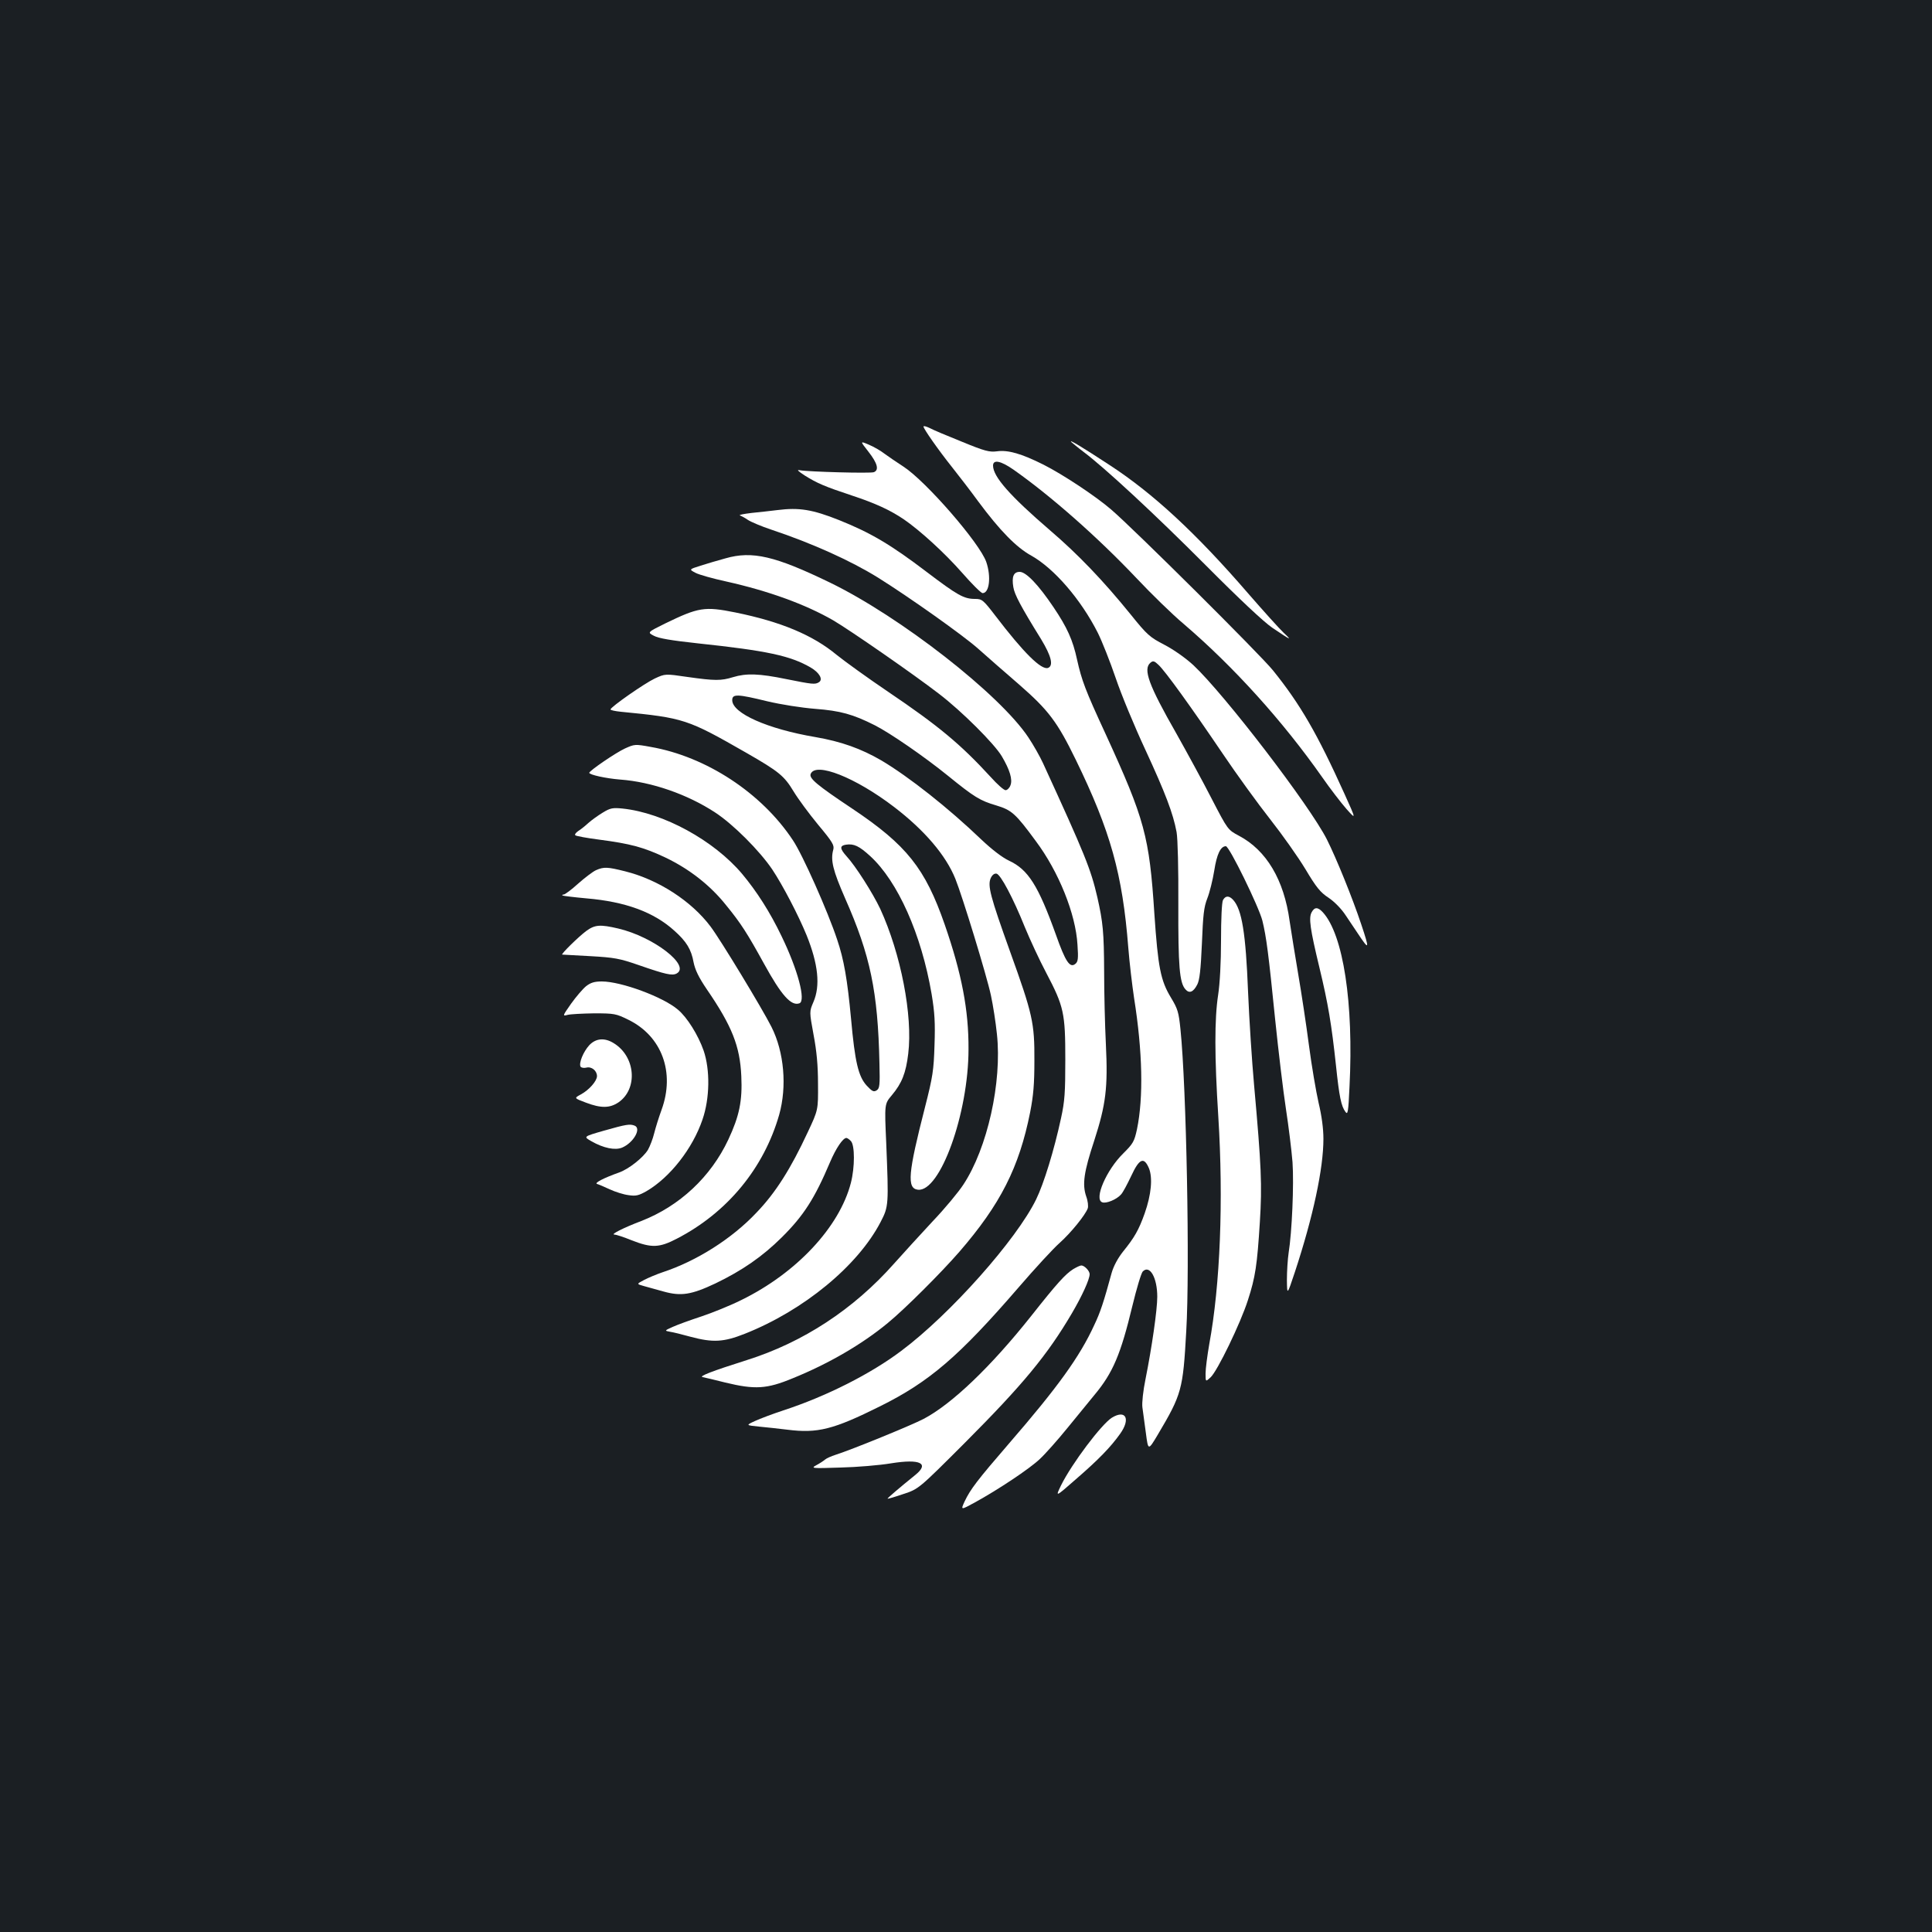 <?xml version="1.0" standalone="no"?>
<!DOCTYPE svg PUBLIC "-//W3C//DTD SVG 20010904//EN"
 "http://www.w3.org/TR/2001/REC-SVG-20010904/DTD/svg10.dtd">
<svg version="1.0" xmlns="http://www.w3.org/2000/svg"
 width="1000pt" height="1000pt" viewBox="0 0 1000 1000"
 preserveAspectRatio="xMidYMid meet">
<rect width="100%" height="100%" fill="#1b1f23"/>
<g transform="translate(0,1000) scale(0.1,-0.1)"
fill="#ffffff" stroke="none">
<path d="M4780 7792 c0 -11 76 -120 147 -209 34 -43 96 -123 136 -178 112
-151 197 -238 275 -281 118 -66 257 -227 344 -399 22 -44 64 -150 93 -235 29
-86 98 -252 153 -370 104 -225 144 -330 162 -427 6 -34 10 -190 9 -373 -1
-322 6 -407 37 -441 20 -23 41 -14 61 25 12 23 18 75 24 211 6 150 10 189 28
235 12 30 28 95 36 144 13 85 33 126 60 126 18 0 171 -314 189 -385 21 -86 32
-173 66 -510 17 -165 42 -374 56 -465 14 -91 29 -214 34 -275 8 -115 -3 -364
-20 -469 -5 -33 -9 -97 -9 -141 1 -80 1 -80 41 40 95 288 148 537 148 690 0
54 -9 120 -25 187 -13 57 -36 191 -50 298 -14 107 -39 272 -55 365 -16 94 -36
219 -45 278 -29 213 -120 366 -262 441 -58 31 -58 31 -141 191 -45 88 -128
240 -183 338 -144 252 -174 334 -134 367 13 11 20 9 41 -11 35 -32 171 -221
332 -459 72 -107 183 -260 246 -340 63 -80 145 -196 183 -259 56 -94 77 -120
120 -148 31 -21 67 -58 89 -92 21 -31 48 -72 61 -91 61 -92 63 -87 19 45 -46
138 -128 340 -178 440 -89 176 -529 750 -691 902 -39 36 -101 80 -149 105 -77
40 -90 51 -176 158 -141 174 -272 311 -417 435 -208 179 -295 278 -295 335 0
33 40 25 106 -21 192 -135 434 -348 634 -559 79 -84 189 -191 245 -238 261
-223 515 -505 718 -794 41 -59 98 -133 126 -165 51 -57 51 -57 -10 78 -141
312 -229 464 -370 639 -65 81 -720 732 -838 833 -80 69 -249 181 -350 232
-114 57 -183 77 -241 69 -39 -5 -63 1 -182 50 -75 30 -151 62 -167 71 -17 8
-31 12 -31 7z"/>
<path d="M4495 7662 c47 -60 56 -95 28 -106 -18 -7 -340 2 -383 10 -18 4 -10
-4 25 -27 64 -40 103 -57 245 -104 121 -40 197 -75 268 -123 82 -56 212 -174
303 -278 50 -57 97 -104 105 -104 35 0 45 85 19 161 -33 97 -313 419 -429 494
-34 22 -78 52 -97 66 -19 15 -55 36 -81 47 -47 20 -47 20 -3 -36z"/>
<path d="M5545 7712 c6 -5 33 -28 61 -49 111 -83 372 -325 634 -588 174 -175
301 -294 345 -324 98 -66 106 -70 58 -25 -22 21 -105 113 -184 204 -268 310
-491 517 -719 665 -139 91 -210 134 -195 117z"/>
<path d="M4025 7360 c-33 -4 -94 -11 -135 -15 -41 -5 -68 -10 -60 -13 8 -3 27
-13 41 -23 15 -10 69 -33 120 -50 213 -71 412 -161 554 -249 166 -104 439
-298 516 -366 46 -41 143 -126 216 -189 150 -131 196 -192 291 -387 180 -370
242 -591 272 -973 6 -77 20 -194 30 -261 44 -277 49 -514 15 -679 -14 -64 -20
-74 -71 -125 -87 -85 -153 -237 -109 -253 20 -8 74 14 97 40 10 10 33 54 53
96 42 91 66 101 92 40 20 -50 12 -136 -22 -233 -31 -87 -53 -125 -112 -198
-27 -34 -49 -75 -59 -110 -41 -150 -58 -203 -90 -270 -75 -164 -189 -322 -441
-613 -165 -191 -200 -237 -230 -300 -21 -46 -21 -46 54 -5 120 66 281 173 335
224 28 26 93 99 144 162 51 63 114 140 139 170 96 115 136 211 196 460 22 91
46 171 54 179 36 36 75 -32 75 -131 0 -68 -28 -262 -61 -427 -12 -58 -19 -122
-16 -145 3 -22 11 -82 18 -133 12 -92 12 -92 61 -10 125 211 131 233 148 537
19 318 1 1262 -30 1563 -9 88 -14 105 -49 163 -54 89 -67 157 -86 434 -26 402
-50 489 -252 930 -106 229 -124 278 -148 385 -22 103 -52 168 -122 272 -78
116 -142 183 -175 183 -32 0 -42 -25 -33 -79 6 -38 38 -99 144 -270 52 -86 65
-136 36 -148 -35 -13 -128 80 -273 270 -63 82 -69 87 -105 87 -58 0 -90 18
-251 140 -188 143 -291 203 -453 268 -138 55 -207 66 -318 52z"/>
<path d="M3755 7110 c-38 -10 -97 -28 -129 -38 -60 -19 -60 -19 -26 -37 19
-10 91 -30 160 -45 219 -49 409 -118 553 -201 87 -51 416 -279 547 -380 118
-90 287 -259 325 -323 42 -71 57 -121 45 -151 -5 -14 -17 -25 -25 -25 -9 0
-43 30 -77 68 -156 170 -270 265 -532 442 -105 71 -224 157 -265 190 -124 103
-289 172 -525 220 -159 32 -190 27 -363 -57 -93 -46 -93 -46 -58 -64 24 -13
89 -24 227 -39 358 -38 479 -64 584 -125 46 -27 65 -62 43 -76 -20 -13 -34
-11 -169 16 -141 29 -207 31 -276 10 -62 -19 -93 -19 -235 1 -116 17 -116 17
-170 -8 -53 -25 -228 -147 -229 -160 0 -4 24 -9 53 -12 328 -32 345 -38 649
-212 171 -98 197 -120 246 -201 23 -38 79 -114 126 -171 76 -91 85 -107 79
-130 -15 -54 -2 -107 61 -251 131 -296 170 -483 178 -855 3 -115 1 -130 -15
-140 -15 -9 -23 -5 -51 25 -43 47 -61 122 -81 346 -19 203 -37 307 -72 410
-48 145 -179 440 -229 514 -162 245 -449 433 -736 483 -81 15 -84 14 -133 -8
-48 -22 -184 -115 -185 -126 0 -10 85 -29 160 -35 164 -12 349 -77 491 -170
95 -62 231 -199 296 -295 54 -81 135 -236 178 -341 60 -149 72 -261 35 -346
-21 -49 -21 -49 1 -169 16 -84 23 -159 23 -254 1 -135 1 -135 -53 -250 -88
-189 -166 -313 -265 -416 -127 -135 -310 -251 -486 -309 -30 -10 -73 -28 -96
-40 -40 -21 -40 -21 0 -32 23 -6 68 -19 101 -28 90 -25 143 -17 268 42 139 67
243 139 343 238 115 114 171 203 250 389 31 73 67 126 85 126 4 0 15 -7 23
-16 21 -21 21 -136 0 -217 -59 -228 -281 -466 -567 -606 -56 -28 -150 -66
-207 -85 -58 -19 -124 -43 -148 -54 -43 -19 -43 -20 -15 -25 15 -2 64 -14 107
-26 116 -31 171 -28 280 15 306 121 586 352 704 579 42 81 42 88 29 411 -9
200 -9 200 29 245 52 62 73 115 85 215 24 197 -38 517 -145 750 -39 82 -127
221 -175 273 -35 39 -35 54 -2 59 41 6 68 -7 125 -59 143 -131 265 -404 318
-714 16 -97 19 -148 15 -265 -4 -130 -9 -163 -49 -320 -88 -343 -95 -421 -37
-428 115 -13 262 395 262 728 1 202 -35 390 -123 644 -101 291 -197 412 -478
600 -183 122 -225 157 -216 180 25 64 232 -18 432 -171 157 -120 268 -250 317
-372 36 -89 162 -500 184 -603 11 -51 25 -141 31 -200 27 -249 -49 -591 -174
-780 -24 -37 -95 -123 -159 -190 -63 -68 -153 -166 -199 -218 -210 -237 -471
-408 -763 -500 -180 -57 -250 -84 -228 -88 10 -2 63 -14 117 -28 153 -37 214
-34 349 22 185 75 359 176 492 286 89 73 276 260 370 368 213 246 310 437 367
723 17 87 22 147 22 267 1 196 -9 240 -126 565 -103 287 -117 341 -100 380 8
17 19 25 30 23 21 -4 86 -126 147 -278 26 -63 75 -169 110 -235 92 -175 99
-209 99 -450 0 -170 -3 -215 -22 -302 -36 -167 -89 -339 -129 -421 -102 -209
-445 -595 -698 -784 -158 -119 -387 -235 -610 -308 -55 -18 -121 -43 -147 -55
-48 -22 -48 -22 20 -29 37 -3 103 -11 147 -16 157 -20 239 1 480 121 256 127
409 259 716 614 86 100 182 204 214 232 58 52 131 142 145 178 4 11 1 39 -8
63 -21 62 -12 126 42 289 60 186 71 273 60 498 -5 99 -9 268 -9 375 -1 206 -6
256 -35 385 -34 147 -64 221 -281 694 -16 35 -50 95 -76 134 -148 223 -663
625 -1028 802 -283 137 -401 165 -540 125z m217 -740 c73 -17 174 -33 248 -39
130 -10 195 -28 308 -85 79 -40 256 -162 377 -260 138 -112 167 -130 252 -155
79 -24 99 -41 204 -184 119 -159 207 -378 216 -537 5 -71 3 -88 -11 -99 -28
-23 -51 10 -101 152 -91 253 -143 336 -242 382 -36 17 -89 58 -143 109 -171
164 -375 325 -518 410 -105 61 -208 98 -342 121 -247 42 -430 123 -430 191 0
33 27 32 182 -6z"/>
<path d="M3120 5794 c-25 -15 -58 -39 -75 -54 -16 -15 -40 -34 -53 -42 -14
-10 -19 -19 -13 -22 6 -4 61 -14 123 -22 160 -21 229 -39 343 -93 123 -59 231
-143 313 -246 77 -94 110 -146 197 -304 89 -162 140 -220 183 -204 34 13 -8
173 -93 348 -60 125 -128 231 -204 322 -146 173 -407 316 -619 338 -50 5 -63
3 -102 -21z"/>
<path d="M3085 5496 c-16 -7 -58 -39 -93 -70 -34 -31 -68 -56 -74 -56 -6 0 -9
-2 -7 -5 3 -2 59 -9 125 -15 201 -17 348 -71 454 -167 63 -56 88 -97 100 -164
8 -39 26 -77 68 -139 131 -191 172 -295 179 -450 6 -128 -10 -206 -67 -328
-91 -194 -253 -345 -451 -422 -92 -35 -161 -70 -139 -70 8 0 49 -13 90 -30
103 -40 142 -39 234 9 261 135 450 365 529 641 41 146 26 324 -40 455 -48 95
-263 450 -315 519 -99 132 -270 243 -442 286 -92 23 -110 24 -151 6z"/>
<path d="M6330 5341 c-6 -12 -10 -98 -10 -208 0 -114 -6 -225 -15 -283 -19
-124 -19 -318 1 -631 27 -432 10 -869 -47 -1177 -10 -58 -19 -126 -19 -151 0
-44 0 -44 26 -20 35 32 155 280 193 399 39 120 48 182 62 405 12 192 8 285
-30 710 -11 121 -25 337 -31 480 -12 306 -32 427 -77 477 -21 23 -40 23 -53
-1z"/>
<path d="M6789 5278 c-16 -29 -8 -86 40 -285 46 -191 63 -295 86 -508 17 -163
27 -210 49 -240 12 -17 15 -2 21 130 22 433 -32 787 -138 903 -26 28 -43 28
-58 0z"/>
<path d="M3034 5181 c-39 -29 -132 -120 -124 -122 3 0 68 -4 145 -8 125 -7
152 -12 250 -46 141 -49 174 -56 197 -44 75 40 -119 190 -302 233 -94 22 -121
20 -166 -13z"/>
<path d="M3033 4895 c-17 -14 -52 -55 -77 -90 -45 -64 -45 -65 -18 -58 15 4
77 7 137 8 105 0 114 -2 177 -33 174 -85 243 -273 172 -467 -14 -38 -31 -93
-38 -121 -7 -29 -22 -67 -32 -85 -24 -40 -99 -100 -150 -118 -79 -28 -129 -54
-114 -59 8 -2 38 -15 66 -28 28 -13 72 -27 97 -30 39 -6 53 -2 94 21 121 71
238 220 289 370 38 110 40 257 6 357 -28 80 -85 172 -133 212 -77 66 -294 146
-394 146 -38 0 -58 -6 -82 -25z"/>
<path d="M3050 4590 c-31 -34 -55 -93 -45 -111 4 -6 18 -8 30 -5 27 7 55 -16
55 -44 0 -25 -41 -72 -84 -95 -35 -19 -35 -19 26 -42 79 -30 124 -29 169 1
102 70 89 238 -25 307 -47 29 -92 25 -126 -11z"/>
<path d="M3127 4148 c-108 -31 -108 -31 -66 -55 63 -36 123 -48 159 -33 59 25
102 100 64 114 -24 9 -41 7 -157 -26z"/>
<path d="M5555 3431 c-41 -26 -83 -72 -218 -243 -209 -263 -410 -455 -556
-532 -63 -33 -371 -159 -456 -186 -22 -7 -47 -18 -55 -25 -8 -7 -28 -20 -45
-29 -29 -16 -24 -17 125 -12 85 2 204 12 263 22 150 24 199 0 125 -60 -83 -67
-146 -121 -144 -123 1 -2 38 9 82 24 79 26 79 26 320 267 298 299 425 452 553
670 52 89 91 174 91 201 0 17 -27 45 -43 45 -7 0 -25 -9 -42 -19z"/>
<path d="M5755 2662 c-54 -34 -207 -237 -263 -350 -30 -62 -30 -62 75 30 119
103 182 168 231 237 55 77 29 127 -43 83z"/>
</g>
</svg>
